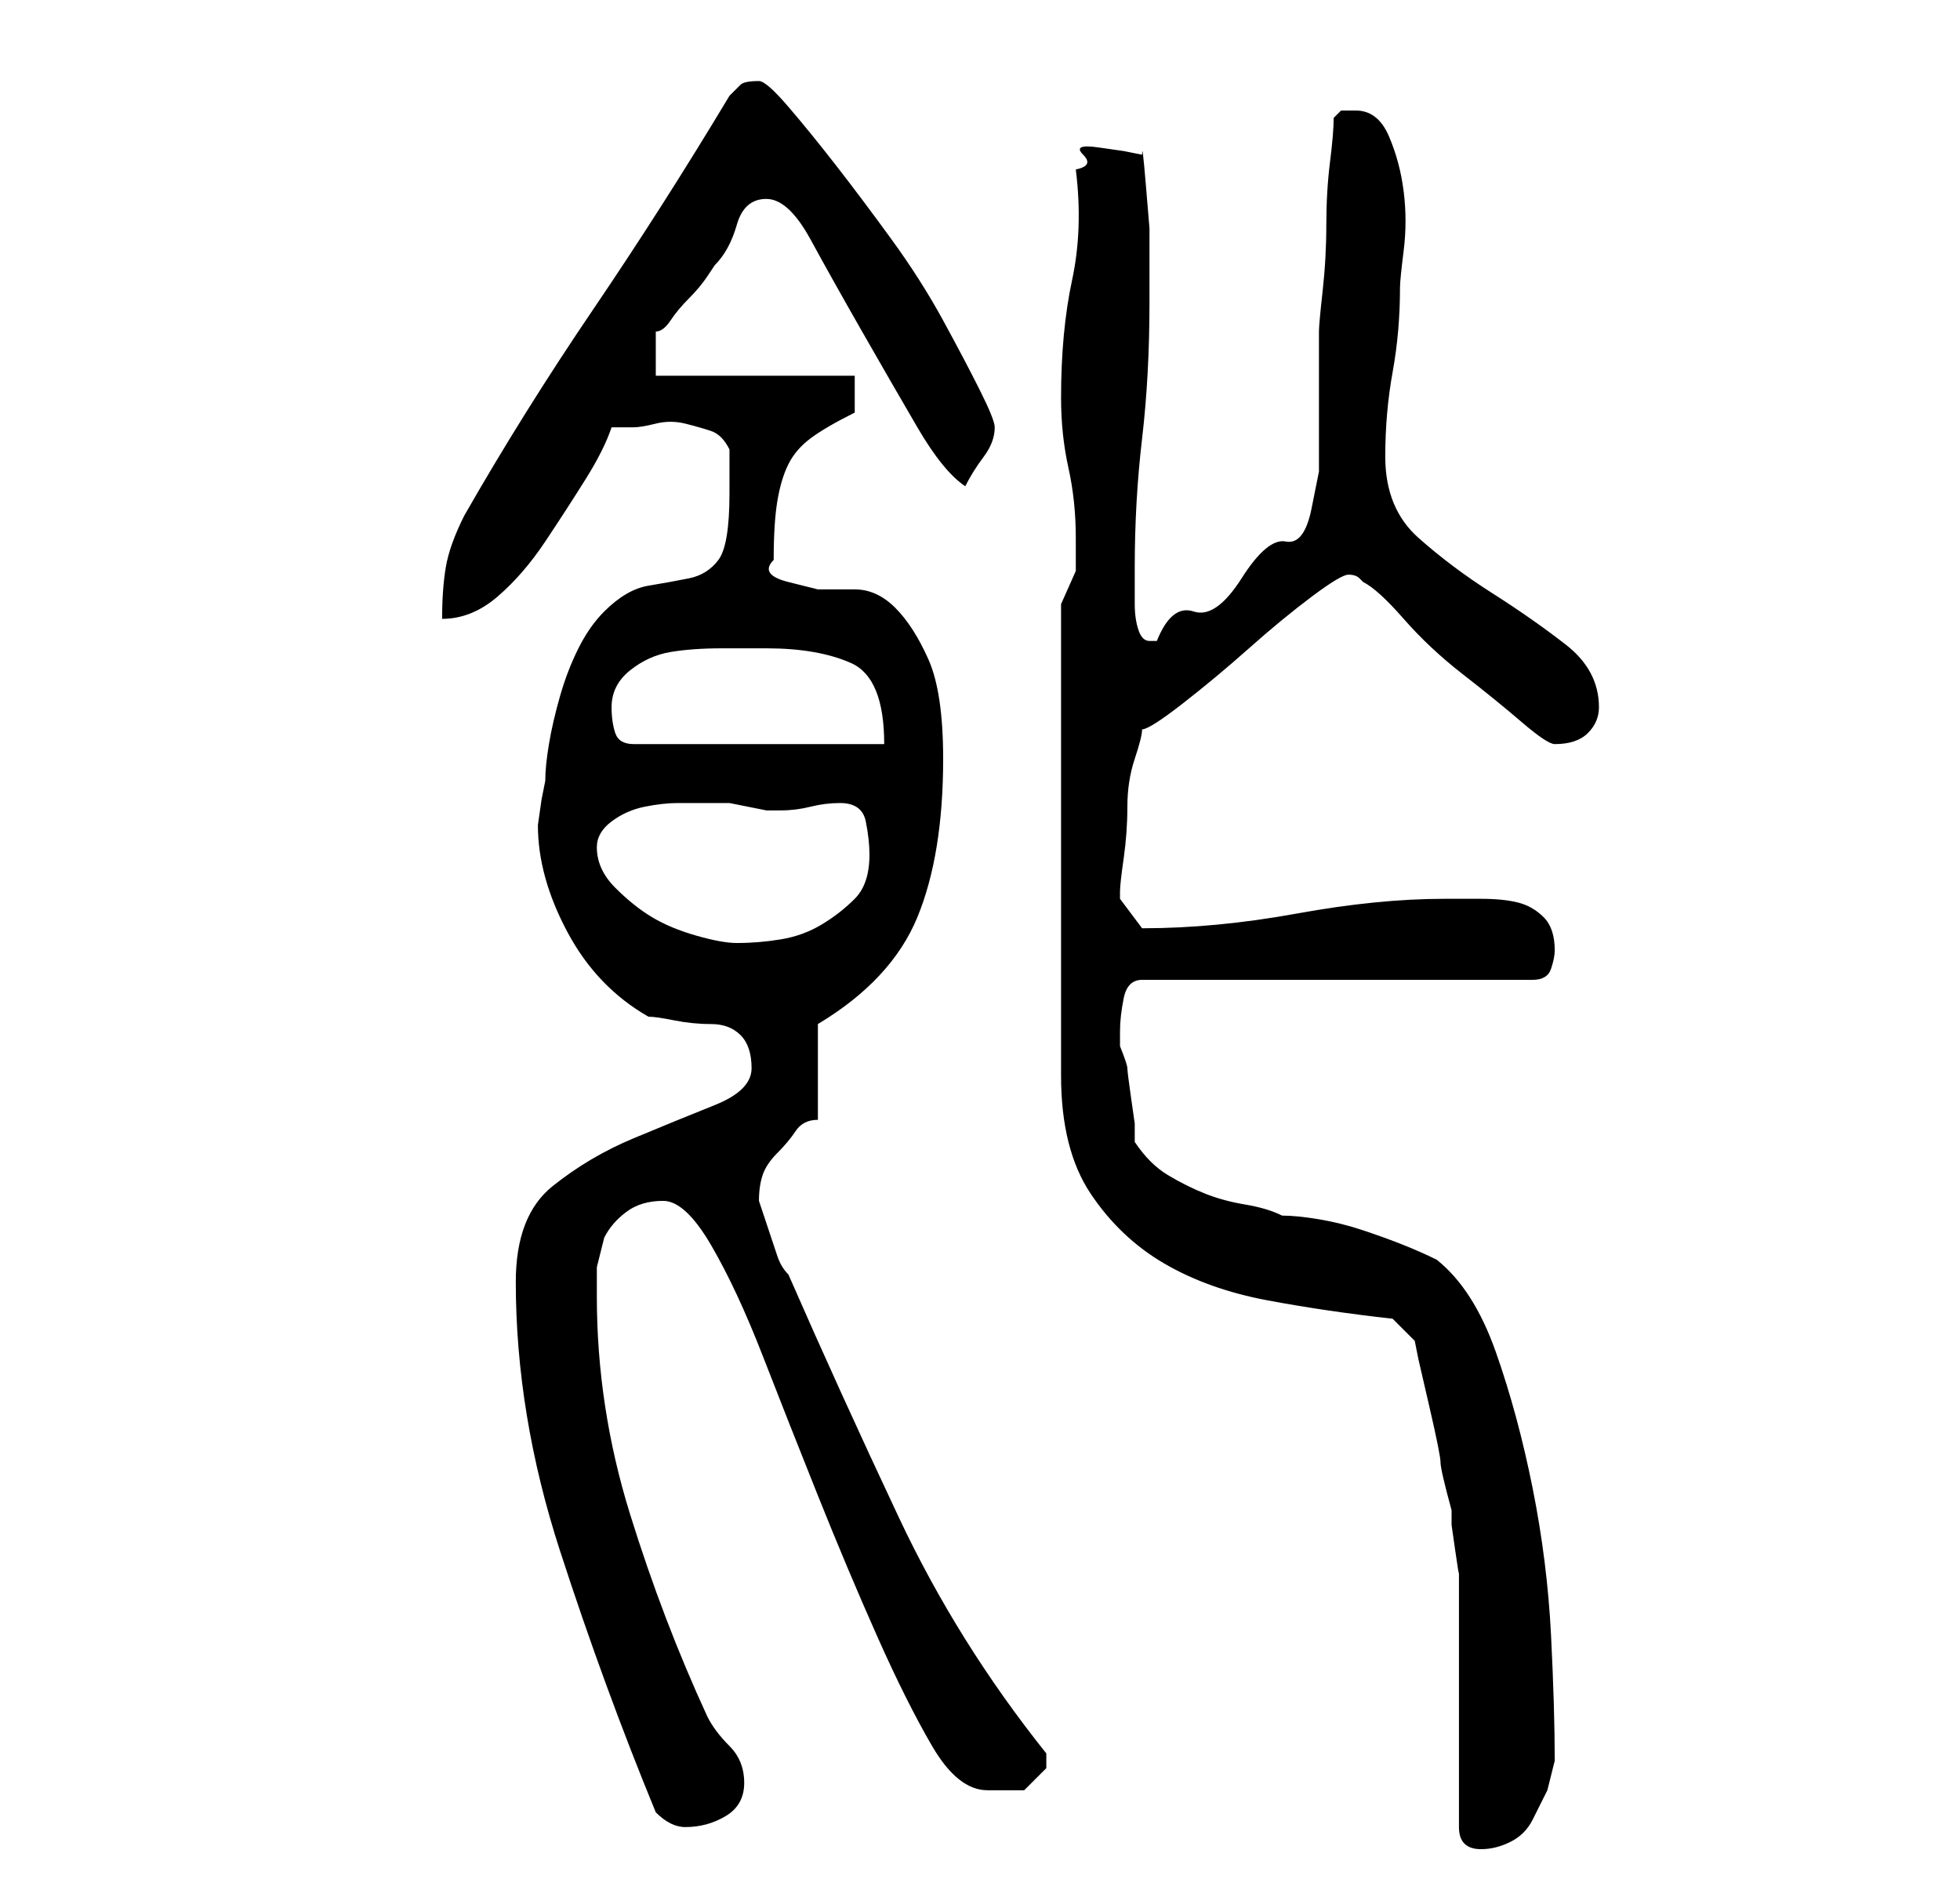 <?xml version="1.0" standalone="no"?>
<!DOCTYPE svg PUBLIC "-//W3C//DTD SVG 1.1//EN" "http://www.w3.org/Graphics/SVG/1.1/DTD/svg11.dtd" >
<svg xmlns="http://www.w3.org/2000/svg" xmlns:xlink="http://www.w3.org/1999/xlink" version="1.1" viewBox="-10 0 266 256">
   <path fill="currentColor"
d="M188 248q0 3 3 3q2 0 4 -1t3 -3l2 -4t1 -4q0 -7 -0.5 -17t-2.5 -20t-5 -18.5t-8 -12.5q-2 -1 -4.5 -2t-5.5 -2t-6 -1.5t-5 -0.5q-2 -1 -5 -1.5t-5.5 -1.5t-5 -2.5t-4.5 -4.5v-2.5t-0.5 -3.5t-0.5 -4t-1 -3v-2q0 -2 0.5 -4.5t2.5 -2.5h53q2 0 2.5 -1.5t0.5 -2.5
q0 -3 -1.5 -4.5t-3.5 -2t-5 -0.5h-5q-9 0 -20 2t-21 2l-1.5 -2l-1.5 -2v-1q0 -1 0.5 -4.5t0.5 -7t1 -6.5t1 -4q1 0 5.5 -3.5t9 -7.5t8.5 -7t5 -3t1.5 0.5l0.5 0.5q2 1 5.5 5t8 7.5t8 6.5t4.5 3q3 0 4.5 -1.5t1.5 -3.5q0 -5 -4.5 -8.5t-10 -7t-10 -7.5t-4.5 -11q0 -6 1 -11.5
t1 -11.5q0 -1 0.5 -5t0 -8t-2 -7.5t-4.5 -3.5h-2t-1 1q0 2 -0.5 6t-0.5 8.5t-0.5 9t-0.5 5.5v6v7v6t-1 5t-3.5 4.5t-6 5t-6.5 4.5t-5 4h-1q-1 0 -1.5 -1.5t-0.5 -3.5v-3.5v-1.5q0 -9 1 -17.5t1 -18.5v-4v-6t-0.5 -6t-0.5 -4l-2.5 -0.5t-3.5 -0.5t-2 1t-1 2q1 8 -0.5 15
t-1.5 16q0 5 1 9.5t1 9.5v4.5t-2 4.5v64q0 10 4 16t10 9.5t14 5t17 2.5l3 3l0.5 2.5t1.5 6.5t1.5 7.5t1.5 6.5v2t0.5 3.5t0.5 3v2.5v5.5v10.5v9.5v6.5zM79 246q1 1 2 1.5t2 0.5q3 0 5.5 -1.5t2.5 -4.5t-2 -5t-3 -4q-6 -13 -10.5 -27.5t-4.5 -29.5v-4t1 -4q1 -2 3 -3.5
t5 -1.5t6.5 6t7 15t7.5 19t8 19t7.5 15t7.5 6h5t3 -3v-1.5v-0.5q-12 -15 -20 -32t-15 -33q-1 -1 -1.5 -2.5l-1 -3l-1 -3l-0.5 -1.5q0 -2 0.5 -3.5t2 -3t2.5 -3t3 -1.5v-13q10 -6 13.5 -14.5t3.5 -21.5q0 -9 -2 -13.5t-4.5 -7t-5.5 -2.5h-5t-4 -1t-2 -3q0 -5 0.5 -8t1.5 -5
t3 -3.5t6 -3.5v-5h-27v-6q1 0 2 -1.5t2.5 -3t2.5 -3l1 -1.5q2 -2 3 -5.5t4 -3.5t6 5.5t7 12.5t7.5 13t6.5 8q1 -2 2.5 -4t1.5 -4q0 -1 -2 -5t-5 -9.5t-7 -11t-7.5 -10t-6.5 -8t-4 -3.5q-2 0 -2.5 0.5l-1.5 1.5q-9 15 -18.5 29t-17.5 28q-2 4 -2.5 7t-0.5 7q4 0 7.5 -3
t6.5 -7.5t5.5 -8.5t3.5 -7h3q1 0 3 -0.5t4 0t3.5 1t2.5 2.5v6q0 7 -1.5 9t-4 2.5t-5.5 1t-6 3.5q-2 2 -3.5 5t-2.5 6.5t-1.5 6.5t-0.5 5l-0.5 2.5t-0.5 3.5q0 7 4 14.5t11 11.5q1 0 3.5 0.5t5 0.5t4 1.5t1.5 4.5t-5 5t-11 4.5t-11 6.5t-5 13q0 18 6 36.5t13 35.5zM71 115
q0 -2 2 -3.5t4.5 -2t4.5 -0.5h4h1h2t2.5 0.5t2.5 0.5h1h1q2 0 4 -0.5t4 -0.5q3 0 3.5 2.5t0.5 4.5q0 4 -2 6t-4.5 3.5t-5.5 2t-6 0.5q-2 0 -5.5 -1t-6 -2.5t-5 -4t-2.5 -5.5zM73 96q0 -3 2.5 -5t5.5 -2.5t7 -0.5h6q7 0 11.5 2t4.5 11h-34q-2 0 -2.5 -1.5t-0.5 -3.5z" />
</svg>
